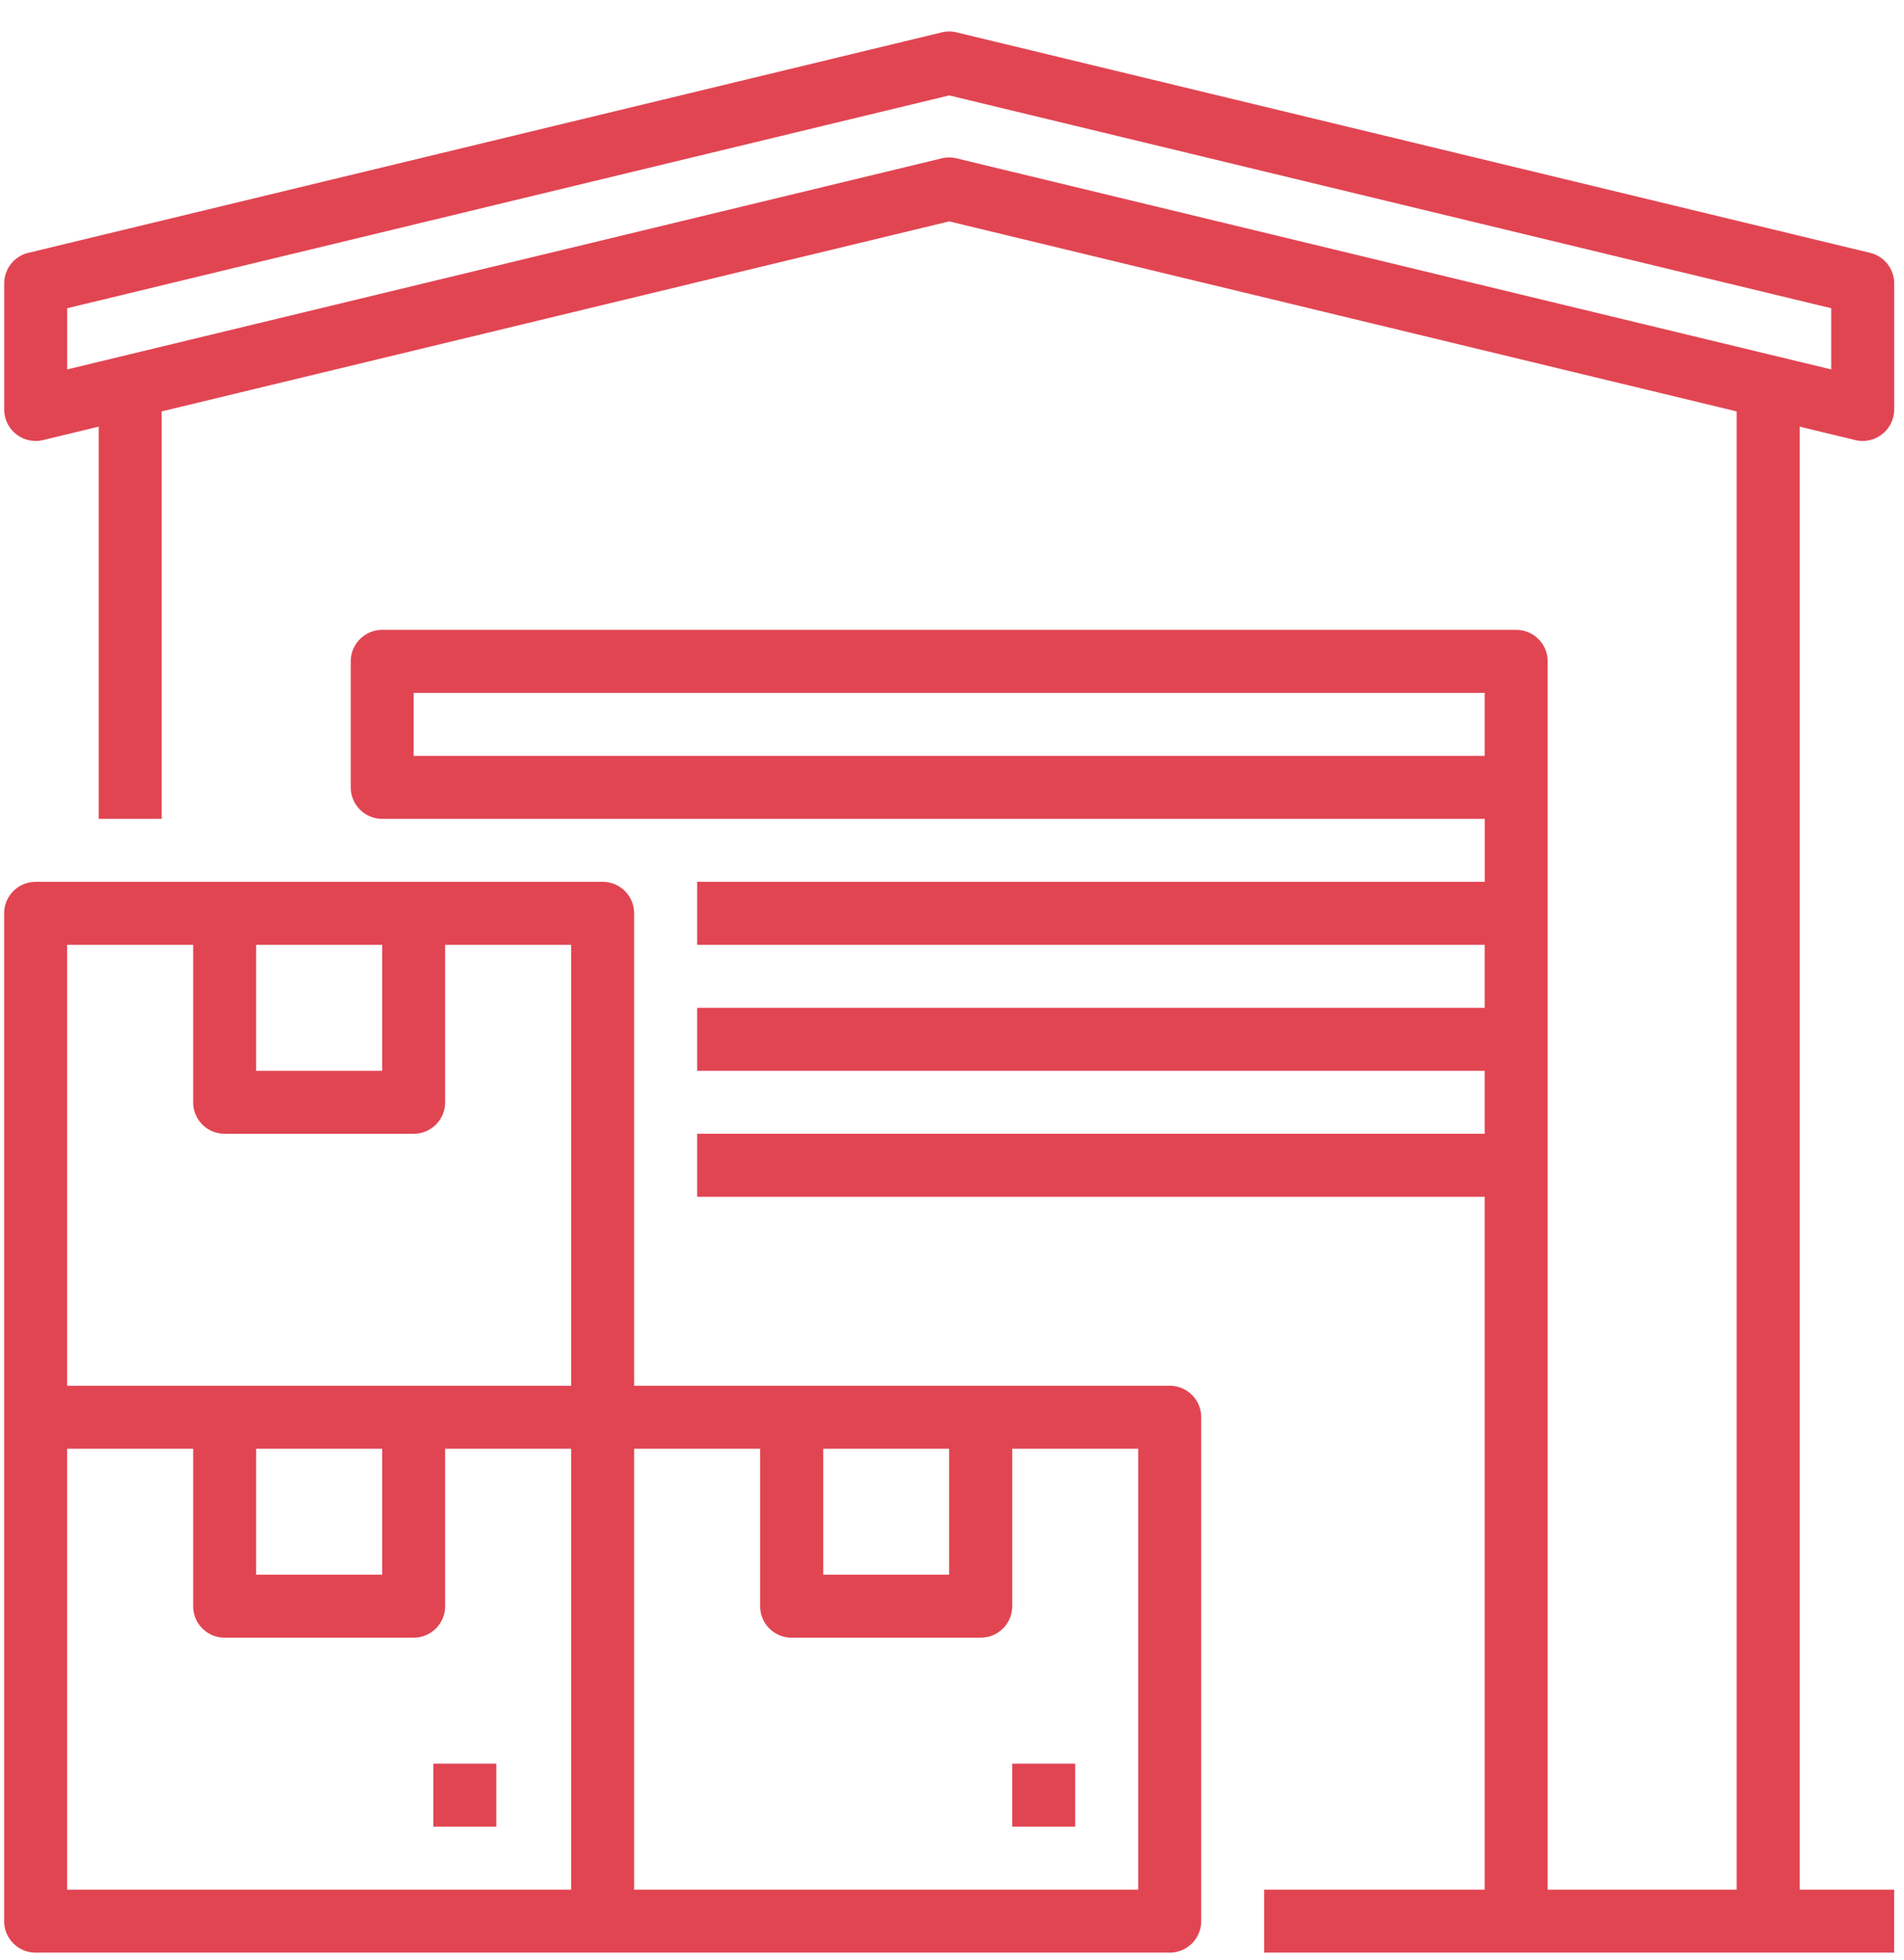 <svg width="34" height="35" fill="none" xmlns="http://www.w3.org/2000/svg"><path d="M8.863 31.5H7.738v1.125h1.125V31.5z" fill="#E14552"/><path d="M20.887 24.75h-9.563v-8.438a.562.562 0 00-.562-.562H.637a.563.563 0 00-.563.563v18a.563.563 0 00.563.562h20.25a.563.563 0 00.563-.563v-9a.562.562 0 00-.563-.562zm-6.188 1.125h2.25v2.25H14.7v-2.25zm-10.125-9h2.25v2.25h-2.25v-2.25zm-3.375 0h2.25v2.813a.562.562 0 00.563.562h3.375a.562.562 0 00.562-.563v-2.812h2.25v7.875h-9v-7.875zm3.375 9h2.25v2.25h-2.25v-2.25zm-3.375 0h2.25v2.813a.563.563 0 00.563.562h3.375a.563.563 0 00.562-.563v-2.812h2.25v7.875h-9v-7.875zm19.125 7.875h-9v-7.875h2.25v2.813a.563.563 0 00.563.562h3.375a.563.563 0 00.563-.563v-2.812h2.25v7.875z" fill="#E14552"/><path d="M19.2 31.5h-1.125v1.125H19.2V31.5z" fill="#E14552"/><path d="M33.13 7.86a.558.558 0 00.413-.06.564.564 0 00.282-.5V5.063a.562.562 0 00-.431-.547L17.081.578a.56.56 0 00-.263 0L.505 4.516a.562.562 0 00-.43.547v2.234a.563.563 0 00.694.563l.993-.24v7.005h1.125V7.348L16.95 3.954l14.062 3.394V33.75h-3.375V11.812a.562.562 0 00-.563-.562H6.825a.563.563 0 00-.562.563v2.25a.563.563 0 00.563.562h19.687v1.125H12.449v1.125h14.063V18H12.449v1.125h14.063v1.125H12.449v1.125h14.063V33.75h-3.938v1.125h11.25V33.75h-1.687V7.62l.993.24zM7.387 13.5v-1.125h19.125V13.5H7.387zM16.95 2.813a.558.558 0 00-.132.015L1.2 6.598V5.505l15.75-3.801L32.7 5.505v1.093l-15.62-3.77a.558.558 0 00-.131-.015z" fill="#E14552"/></svg>